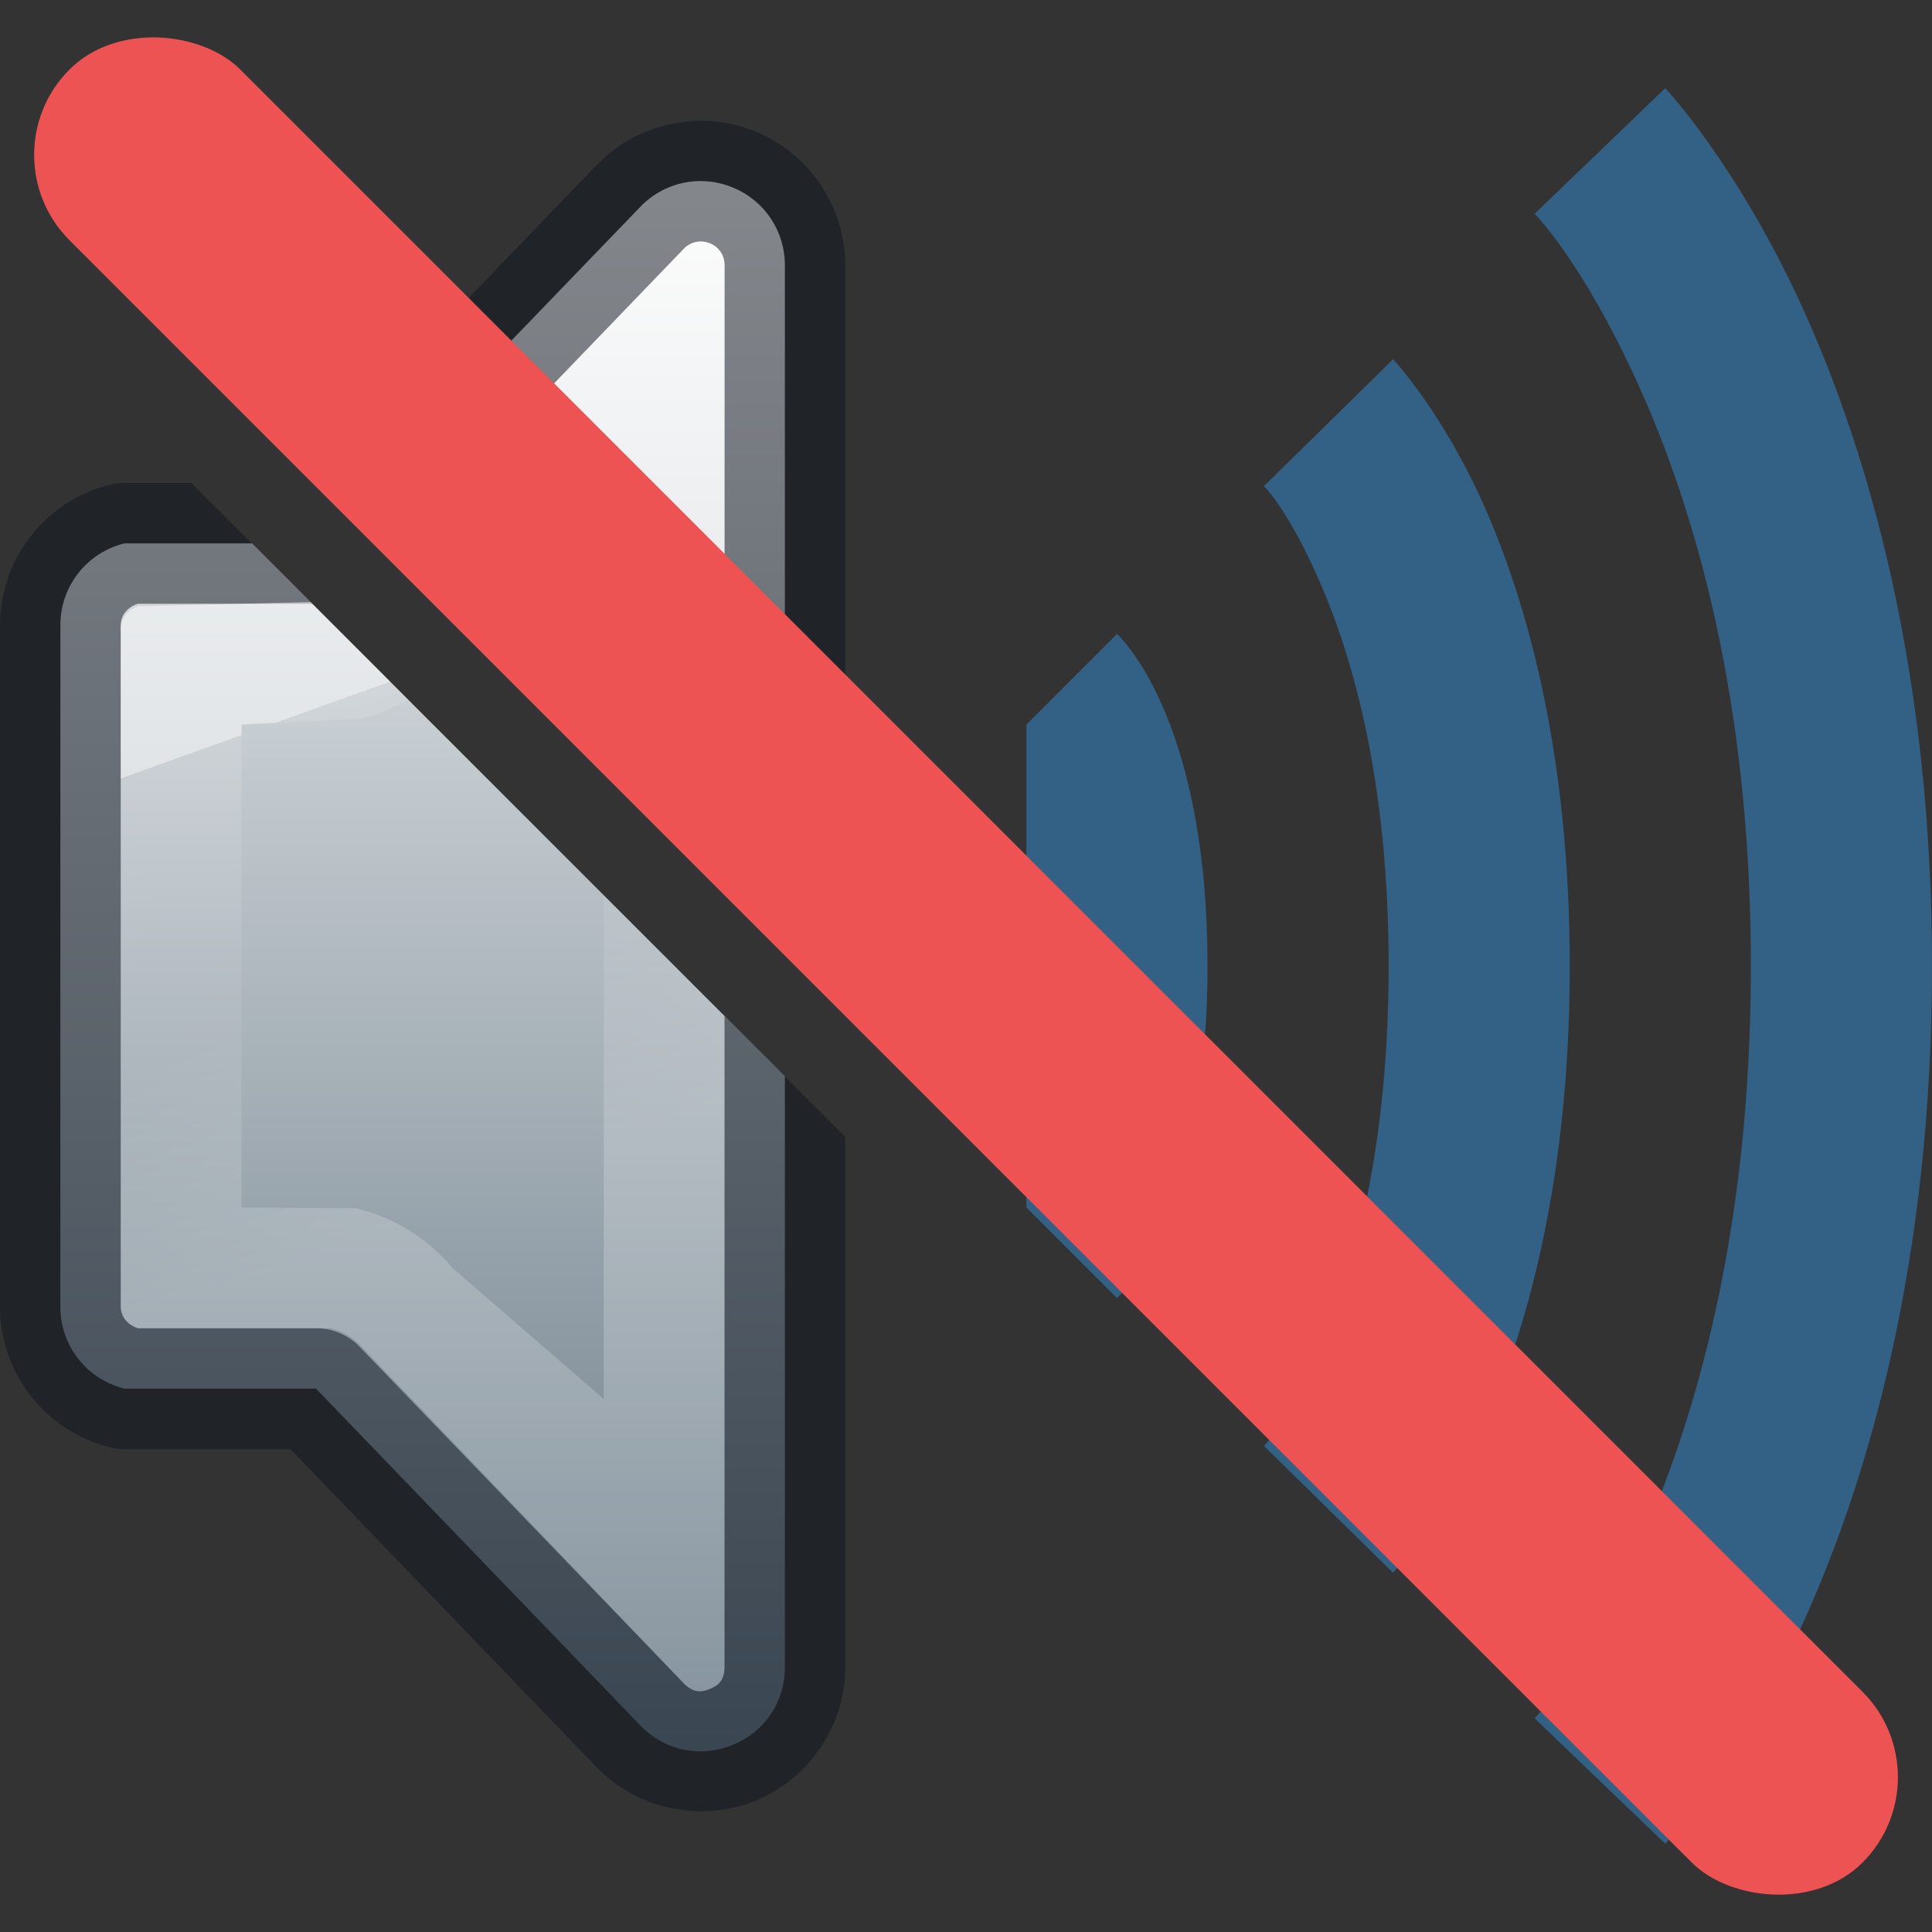 <?xml version="1.0" encoding="UTF-8" standalone="no"?>
<svg
   height="16"
   width="16"
   id="svg2"
   version="1.1"
   sodipodi:docname="audio-volume-muted.svg"
   inkscape:version="1.2.2 (b0a8486541, 2022-12-01)"
   xmlns:inkscape="http://www.inkscape.org/namespaces/inkscape"
   xmlns:sodipodi="http://sodipodi.sourceforge.net/DTD/sodipodi-0.dtd"
   xmlns:xlink="http://www.w3.org/1999/xlink"
   xmlns="http://www.w3.org/2000/svg"
   xmlns:svg="http://www.w3.org/2000/svg"
   xmlns:rdf="http://www.w3.org/1999/02/22-rdf-syntax-ns#"
   xmlns:cc="http://creativecommons.org/ns#"
   xmlns:dc="http://purl.org/dc/elements/1.1/">
  <rect width="100%" height="100%" fill="#333333" stroke="none"/>
  <sodipodi:namedview
     id="namedview49079"
     pagecolor="#ffffff"
     bordercolor="#000000"
     borderopacity="0.25"
     inkscape:showpageshadow="2"
     inkscape:pageopacity="0.0"
     inkscape:pagecheckerboard="0"
     inkscape:deskcolor="#d1d1d1"
     showgrid="false"
     inkscape:zoom="45.254834"
     inkscape:cx="3.9664271"
     inkscape:cy="8.8056891"
     inkscape:window-width="1507"
     inkscape:window-height="898"
     inkscape:window-x="93"
     inkscape:window-y="400"
     inkscape:window-maximized="0"
     inkscape:current-layer="svg2"
     showguides="true" />
  <defs
     id="defs14">
    <linearGradient
       id="linearGradient5662">
      <stop
         id="stop5654"
         style="stop-color:#ffffff;stop-opacity:1"
         offset="0" />
      <stop
         id="stop5656"
         style="stop-color:#ffffff;stop-opacity:0.235"
         offset="0" />
      <stop
         id="stop5658"
         style="stop-color:#ffffff;stop-opacity:0.157"
         offset="0.539" />
      <stop
         id="stop5660"
         style="stop-color:#ffffff;stop-opacity:0.392"
         offset="1" />
    </linearGradient>
    <linearGradient
       inkscape:collect="always"
       xlink:href="#linearGradient964"
       id="linearGradient966"
       x1="4.908"
       y1="1.5"
       x2="4.908"
       y2="14.5"
       gradientUnits="userSpaceOnUse"
       gradientTransform="translate(-1.4196193e-6,0.002)" />
    <linearGradient
       inkscape:collect="always"
       id="linearGradient964">
      <stop
         style="stop-color:#fafafa;stop-opacity:1"
         offset="0"
         id="stop960" />
      <stop
         style="stop-color:#667885;stop-opacity:1"
         offset="1"
         id="stop962" />
    </linearGradient>
    <linearGradient
       inkscape:collect="always"
       xlink:href="#linearGradient5662"
       id="linearGradient5652"
       x1="3.567"
       y1="5.526"
       x2="5"
       y2="9.508"
       gradientUnits="userSpaceOnUse" />
  </defs>
  <path
     id="path4988"
     style="color:#000000;font-variation-settings:normal;opacity:1;vector-effect:none;fill:url(#linearGradient966);fill-opacity:1;stroke:none;stroke-width:1;stroke-linecap:butt;stroke-linejoin:round;stroke-miterlimit:4;stroke-dasharray:none;stroke-dashoffset:0;stroke-opacity:1;-inkscape-stroke:none;paint-order:markers fill stroke;stop-color:#000000;stop-opacity:1"
     d="M 5.773 1.5 C 5.606 1.507 5.444 1.575 5.318 1.697 L 3.744 3.33 L 6.5 6.086 L 6.5 2.195 C 6.5 1.915 6.333 1.663 6.074 1.555 C 5.977 1.514 5.874 1.496 5.773 1.5 z M 1.031 4.5 C 0.719 4.576 0.499 4.856 0.5 5.178 L 0.5 10.822 C 0.499 11.144 0.719 11.424 1.031 11.5 L 2.617 11.5 L 5.318 14.305 C 5.76 14.735 6.5 14.423 6.5 13.807 L 6.5 8.914 L 2.086 4.5 L 1.031 4.5 z " />
  <path
     style="color:#000000;fill:#33a4ff;stroke-linejoin:round;-inkscape-stroke:none;paint-order:markers fill stroke;fill-opacity:0.4"
     d="M 9.25,5.25 8.5,6 v 4 l 0.75,0.75 C 9.25,10.75 10,10.088 10,8 10,5.912 9.25,5.25 9.25,5.25 Z"
     id="path95579"
     sodipodi:nodetypes="cccczc" />
  <path
     style="color:#000000;fill:#33a4ff;stroke-linejoin:round;-inkscape-stroke:none;paint-order:markers fill stroke;fill-opacity:0.4"
     d="m 11.537,2.975 -1.07,1.051 c 0,0 0.199,0.184 0.471,0.812 C 11.209,5.466 11.5,6.483 11.5,8 c 0,1.517 -0.291,2.534 -0.562,3.162 -0.272,0.628 -0.471,0.812 -0.471,0.812 l 1.07,1.051 c 0,0 0.425,-0.453 0.777,-1.268 C 12.667,10.943 13,9.71 13,8 13,6.29 12.667,5.057 12.314,4.242 11.962,3.427 11.537,2.975 11.537,2.975 Z"
     id="path100266" />
  <path
     style="color:#000000;fill:#33a4ff;stroke-linejoin:round;-inkscape-stroke:none;paint-order:markers fill stroke;fill-opacity:0.4"
     d="M 13.791,0.73 12.709,1.77 c 0,0 0.398,0.399 0.857,1.412 C 14.025,4.194 14.5,5.771 14.5,8 c 0,2.229 -0.475,3.806 -0.934,4.818 -0.459,1.013 -0.857,1.412 -0.857,1.412 l 1.082,1.039 c 0,0 0.602,-0.638 1.143,-1.832 C 15.475,12.243 16,10.443 16,8 16,5.557 15.475,3.757 14.934,2.562 14.393,1.368 13.791,0.73 13.791,0.73 Z"
     id="path100270" />
  <path
     id="path892"
     style="color:#000000;fill:#0e141f;fill-opacity:0.5;stroke-linejoin:round;-inkscape-stroke:none;paint-order:markers fill stroke"
     d="M 5.754 1.002 C 5.465 1.014 5.183 1.131 4.969 1.34 A 0.5 0.5 0 0 0 4.957 1.35 L 3.391 2.977 L 4.098 3.684 L 5.668 2.055 C 5.725 2 5.807 1.985 5.881 2.016 C 5.955 2.047 6 2.115 6 2.195 L 6 5.586 L 7 6.586 L 7 2.197 L 7 2.195 C 6.999 1.716 6.709 1.28 6.268 1.094 C 6.102 1.024 5.927 0.994 5.754 1.002 z M 1.031 4 A 0.5 0.5 0 0 0 0.912 4.014 C 0.378 4.144 -0.001 4.63 0 5.18 L 0 10.822 C -0 11.371 0.378 11.856 0.912 11.986 A 0.5 0.5 0 0 0 1.031 12 L 2.404 12 L 4.957 14.652 A 0.5 0.5 0 0 0 4.969 14.662 C 5.333 15.017 5.862 15.08 6.27 14.908 C 6.677 14.736 7 14.315 7 13.807 L 7 9.414 L 6 8.414 L 6 13.807 C 5.999 13.912 5.954 13.956 5.881 13.986 C 5.808 14.017 5.744 14.02 5.668 13.947 L 2.977 11.152 A 0.5 0.5 0 0 0 2.617 11 L 1.141 11 C 1.06 10.973 1 10.909 1 10.822 L 1 5.178 C 1 5.091 1.06 5.027 1.141 5 L 2.586 5 L 1.586 4 L 1.031 4 z " />
  <path
     id="path5242"
     style="color:#000000;opacity:0.5;fill:url(#linearGradient5652);fill-opacity:1;stroke-linejoin:round;-inkscape-stroke:none;paint-order:markers fill stroke"
     d="M 5.783 2.002 C 5.741 2.007 5.702 2.024 5.67 2.055 L 4.1 3.688 L 4.908 4.494 L 5 4.416 L 5 4.586 L 6 5.586 L 6 2.195 C 6 2.115 5.955 2.047 5.881 2.016 C 5.863 2.008 5.845 2.004 5.826 2.002 C 5.812 2 5.797 2 5.783 2.002 z M 2.572 4.986 L 1.15 5.021 C 1.06 5.044 1 5.119 1 5.213 L 1 10.809 C 1 10.901 1.059 10.977 1.148 11 L 2.74 11 C 2.844 11.025 2.937 11.082 3.006 11.164 L 5.67 13.947 C 5.745 14.018 5.809 14.017 5.881 13.986 C 5.954 13.956 5.999 13.912 6 13.807 L 6 8.414 L 5 7.414 L 5 11.586 L 3.748 10.502 C 3.542 10.256 3.263 10.082 2.951 10.006 L 2 10 L 2 6 L 2.984 5.953 C 3.124 5.919 3.256 5.864 3.379 5.793 L 2.572 4.986 z " />
  <rect
     style="fill:#ed5353;fill-opacity:1;stroke-width:1;stroke-linejoin:round;stroke-dasharray:none;paint-order:markers fill stroke;stop-color:#000000"
     id="rect20311"
     width="2"
     height="21"
     x="-1"
     y="0.814"
     rx="1"
     ry="1"
     transform="rotate(-45)" />
</svg>
